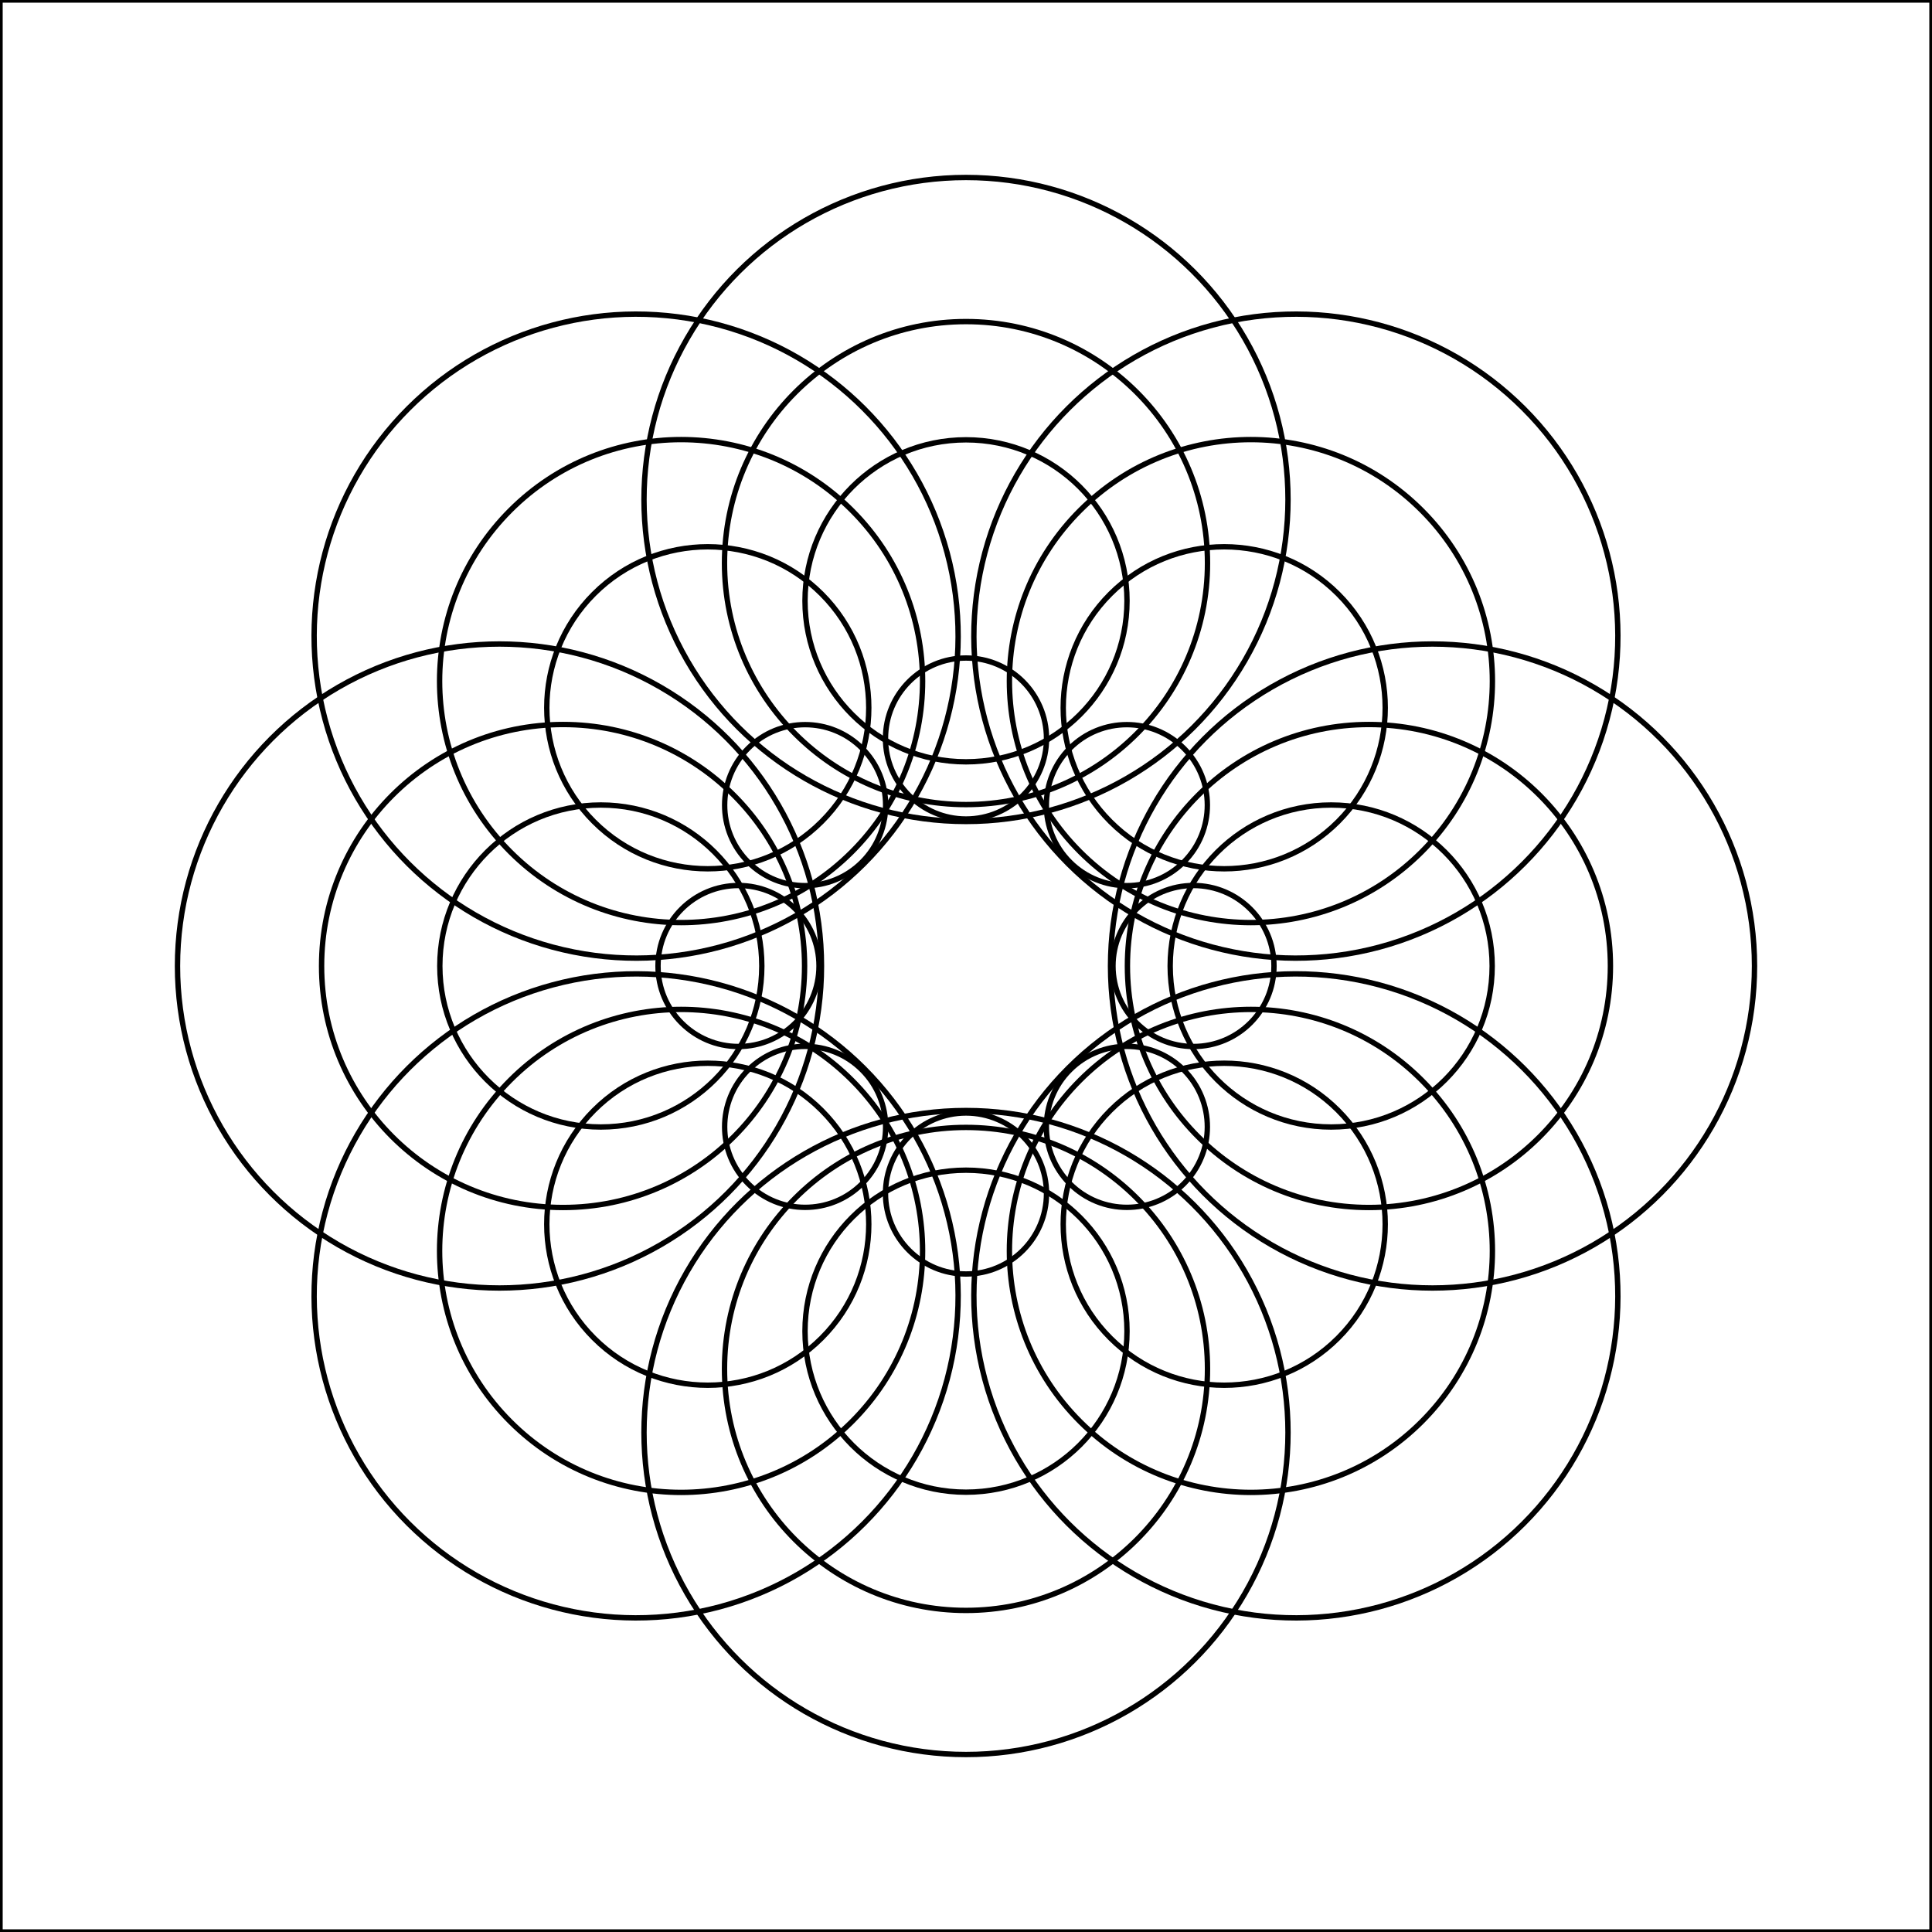 <?xml version="1.0"?>
<!DOCTYPE svg PUBLIC '-//W3C//DTD SVG 1.0//EN'
          'http://www.w3.org/TR/2001/REC-SVG-20010904/DTD/svg10.dtd'>
<svg xmlns:xlink="http://www.w3.org/1999/xlink" style="fill-opacity:1; color-rendering:auto; color-interpolation:auto; text-rendering:auto; stroke:black; stroke-linecap:square; stroke-miterlimit:10; shape-rendering:auto; stroke-opacity:1; fill:black; stroke-dasharray:none; font-weight:normal; stroke-width:1; font-family:'Dialog'; font-style:normal; stroke-linejoin:miter; font-size:12px; stroke-dashoffset:0; image-rendering:auto;" width="360" height="360" xmlns="http://www.w3.org/2000/svg"
><!--Generated by the Batik Graphics2D SVG Generator--><defs id="genericDefs"
  /><g
  ><g style="stroke-linecap:round;" transform="translate(180,180)"
    ><circle r="15" style="fill:none;" cx="42.389" cy="0"
    /></g
    ><g style="stroke-linecap:round;" transform="translate(180,180)"
    ><circle r="30" style="fill:none;" cx="68.046" cy="0"
      /><circle r="45" style="fill:none;" cx="75.078" cy="0"
      /><circle r="60" style="fill:none;" cx="86.928" cy="0"
    /></g
    ><g style="stroke-linecap:round;" transform="translate(180,180) rotate(45)"
    ><circle r="15" style="fill:none;" cx="42.389" cy="0"
      /><circle r="30" style="fill:none;" cx="68.046" cy="0"
      /><circle r="45" style="fill:none;" cx="75.078" cy="0"
      /><circle r="60" style="fill:none;" cx="86.928" cy="0"
    /></g
    ><g style="stroke-linecap:round;" transform="translate(180,180) rotate(90)"
    ><circle r="15" style="fill:none;" cx="42.389" cy="0"
      /><circle r="30" style="fill:none;" cx="68.046" cy="0"
      /><circle r="45" style="fill:none;" cx="75.078" cy="0"
      /><circle r="60" style="fill:none;" cx="86.928" cy="0"
    /></g
    ><g style="stroke-linecap:round;" transform="translate(180,180) rotate(135)"
    ><circle r="15" style="fill:none;" cx="42.389" cy="0"
      /><circle r="30" style="fill:none;" cx="68.046" cy="0"
      /><circle r="45" style="fill:none;" cx="75.078" cy="0"
      /><circle r="60" style="fill:none;" cx="86.928" cy="0"
    /></g
    ><g style="stroke-linecap:round;" transform="translate(180,180) rotate(180)"
    ><circle r="15" style="fill:none;" cx="42.389" cy="0"
      /><circle r="30" style="fill:none;" cx="68.046" cy="0"
      /><circle r="45" style="fill:none;" cx="75.078" cy="0"
      /><circle r="60" style="fill:none;" cx="86.928" cy="0"
    /></g
    ><g style="stroke-linecap:round;" transform="translate(180,180) rotate(225)"
    ><circle r="15" style="fill:none;" cx="42.389" cy="0"
      /><circle r="30" style="fill:none;" cx="68.046" cy="0"
      /><circle r="45" style="fill:none;" cx="75.078" cy="0"
      /><circle r="60" style="fill:none;" cx="86.928" cy="0"
    /></g
    ><g style="stroke-linecap:round;" transform="translate(180,180) rotate(270)"
    ><circle r="15" style="fill:none;" cx="42.389" cy="0"
      /><circle r="30" style="fill:none;" cx="68.046" cy="0"
      /><circle r="45" style="fill:none;" cx="75.078" cy="0"
      /><circle r="60" style="fill:none;" cx="86.928" cy="0"
    /></g
    ><g style="stroke-linecap:round;" transform="translate(180,180) rotate(315)"
    ><circle r="15" style="fill:none;" cx="42.389" cy="0"
      /><circle r="30" style="fill:none;" cx="68.046" cy="0"
      /><circle r="45" style="fill:none;" cx="75.078" cy="0"
      /><circle r="60" style="fill:none;" cx="86.928" cy="0"
    /></g
    ><g style="stroke-linecap:round;"
    ><rect x="0" width="360" height="360" y="0" style="fill:none;"
    /></g
  ></g
></svg
>
